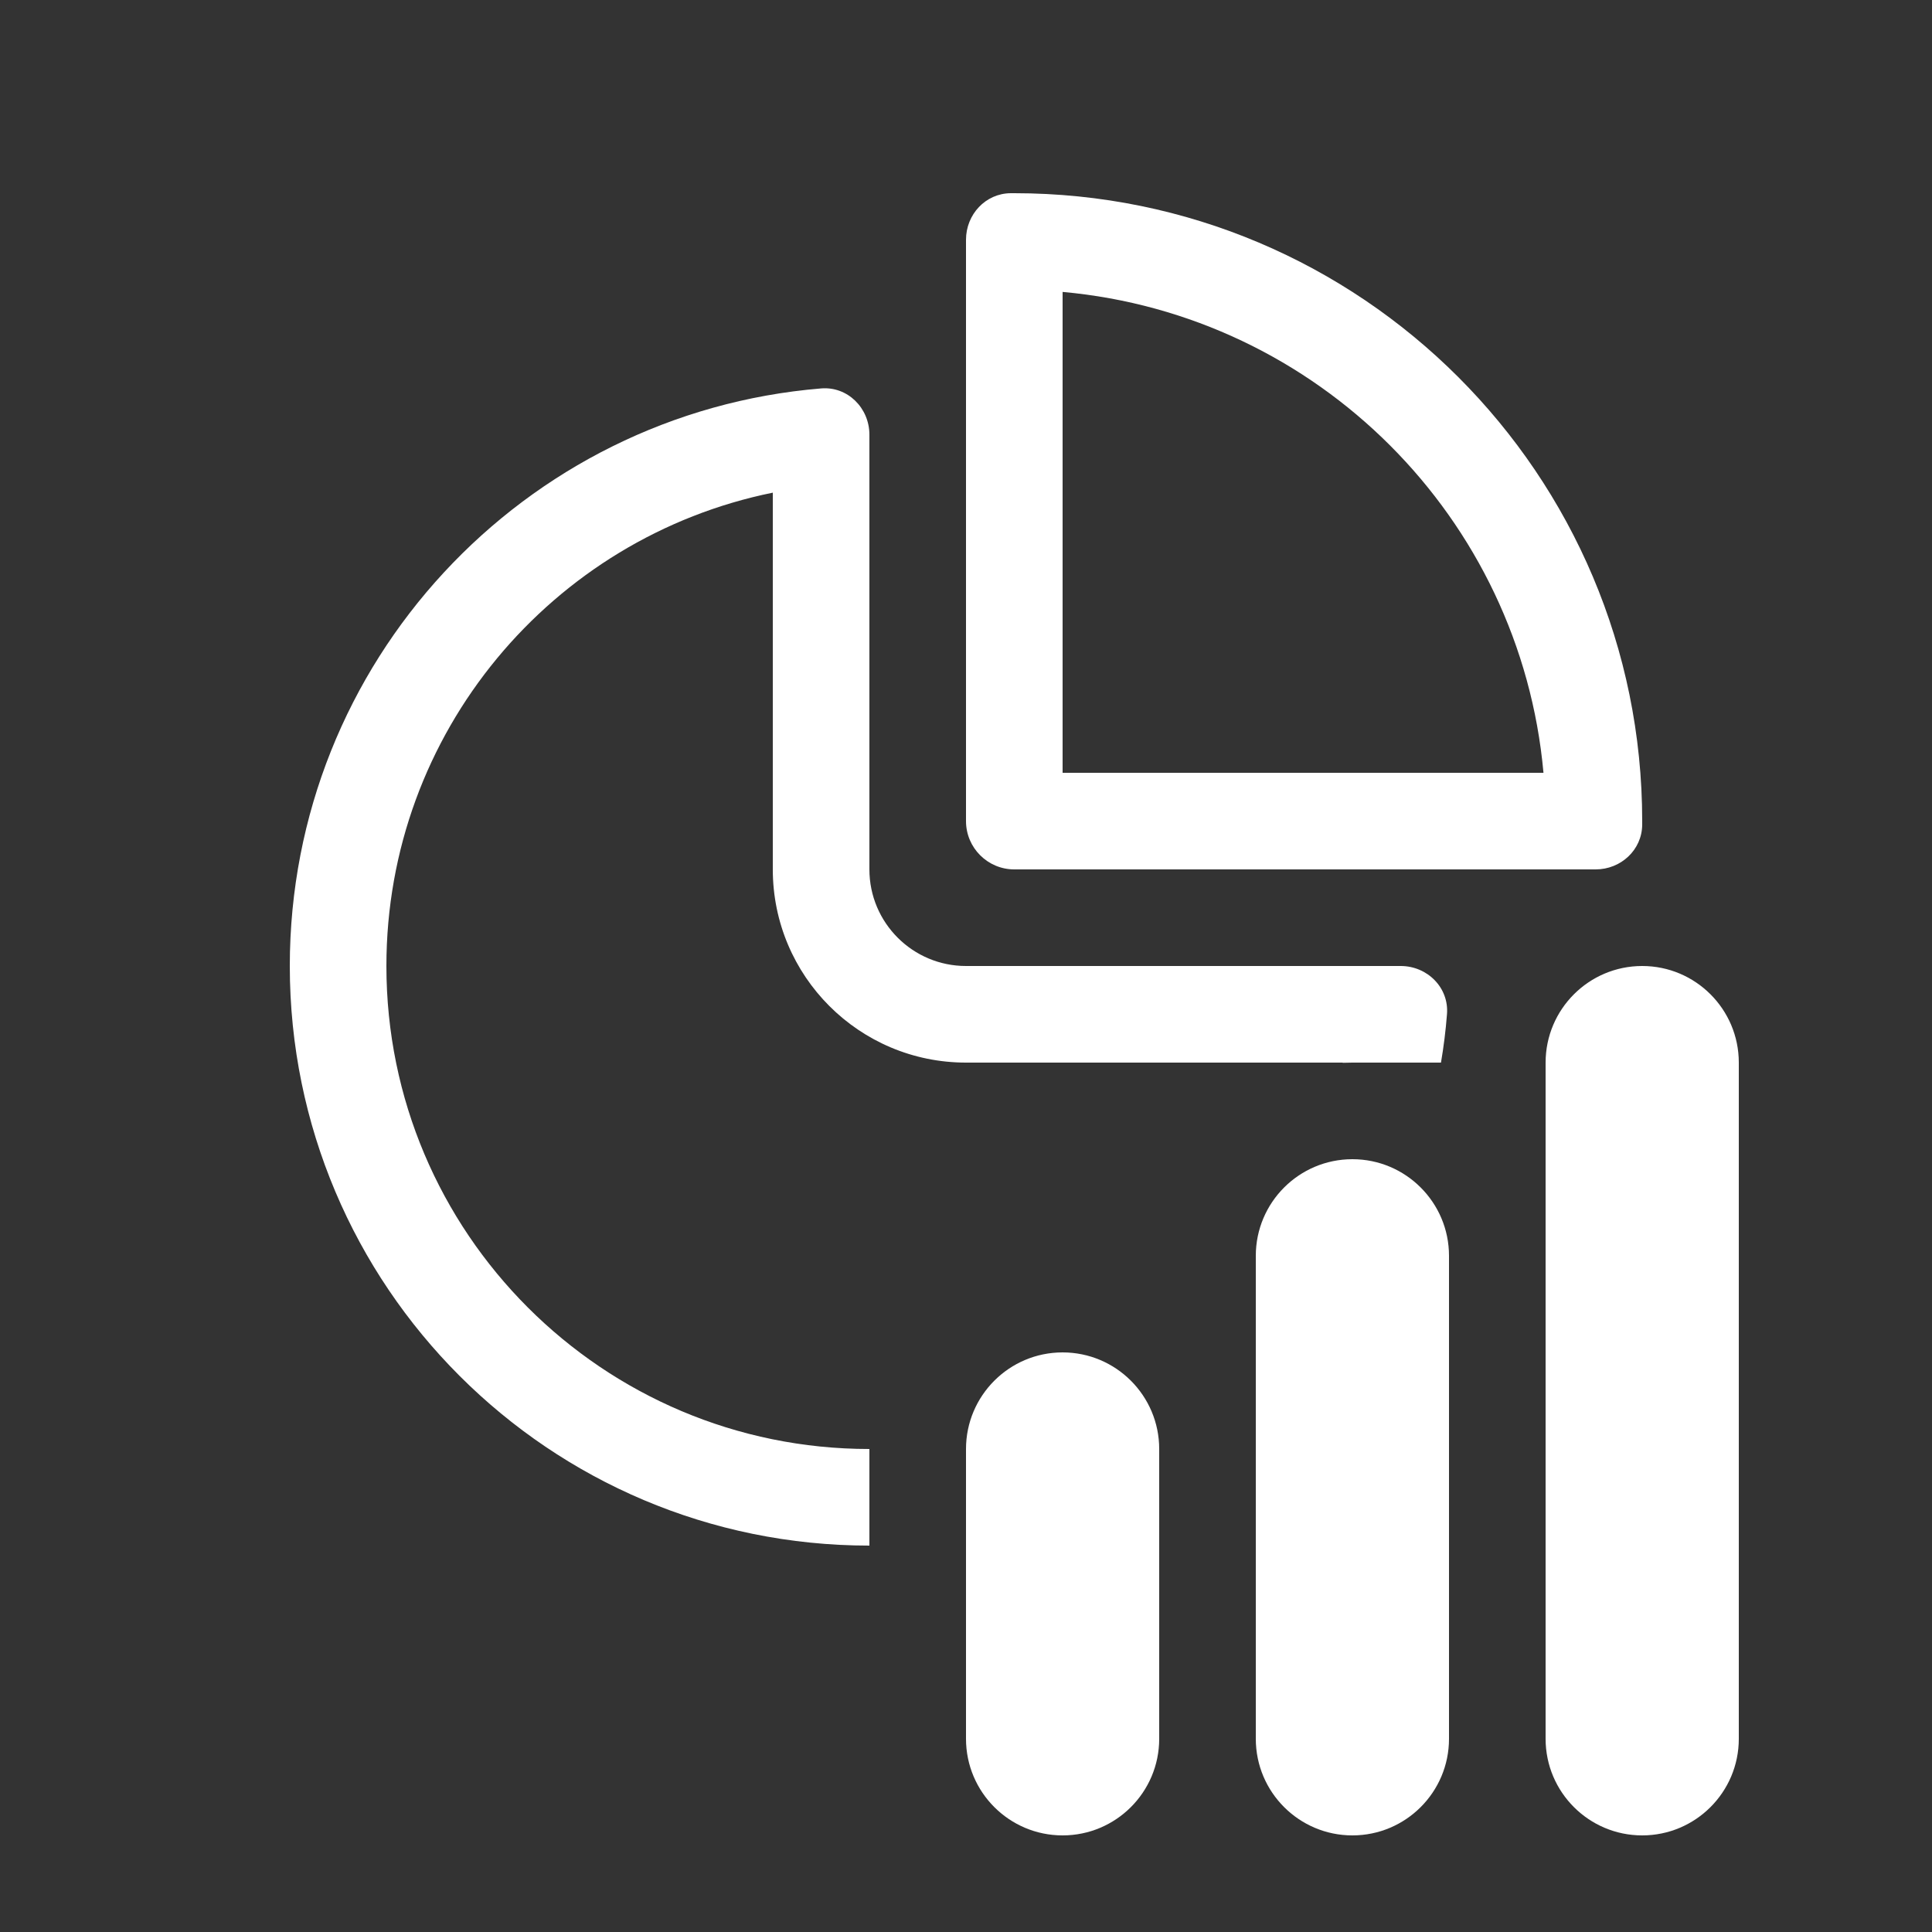 <svg width="20" height="20" viewBox="0 0 20 20" fill="none" xmlns="http://www.w3.org/2000/svg">
<rect x="0" y="0" width="20" height="20" fill="#333333" stroke="none"/>
<path d="M16.518 9C16.779 9 16.998 8.799 17 8.537L17 8.5C17 4.91 14.09 2 10.5 2L10.463 2C10.201 2.002 10 2.221 10 2.482V8.5C10 8.776 10.224 9 10.5 9H16.518ZM11 3.022C13.639 3.26 15.74 5.361 15.978 8H11V3.022ZM8 9V5.1C5.718 5.563 4 7.581 4 10C4 12.761 6.239 15 9 15V16C5.686 16 3 13.314 3 10C3 6.855 5.42 4.275 8.5 4.021C8.775 3.998 9 4.224 9 4.5V9C9 9.552 9.448 10 10 10L14.5 10C14.776 10 15.002 10.225 14.979 10.5C14.966 10.669 14.945 10.835 14.917 11H14C13.966 11 13.933 11.001 13.9 11.002L13.9 11L10 11C8.895 11 8 10.105 8 9ZM17 10C16.448 10 16 10.448 16 11V18C16 18.552 16.448 19 17 19C17.552 19 18 18.552 18 18V11C18 10.448 17.552 10 17 10ZM14 12C13.448 12 13 12.448 13 13V18C13 18.552 13.448 19 14 19C14.552 19 15 18.552 15 18V13C15 12.448 14.552 12 14 12ZM10 15C10 14.448 10.448 14 11 14C11.552 14 12 14.448 12 15V18C12 18.552 11.552 19 11 19C10.448 19 10 18.552 10 18V15Z" fill="#ffffff"/>
</svg>
